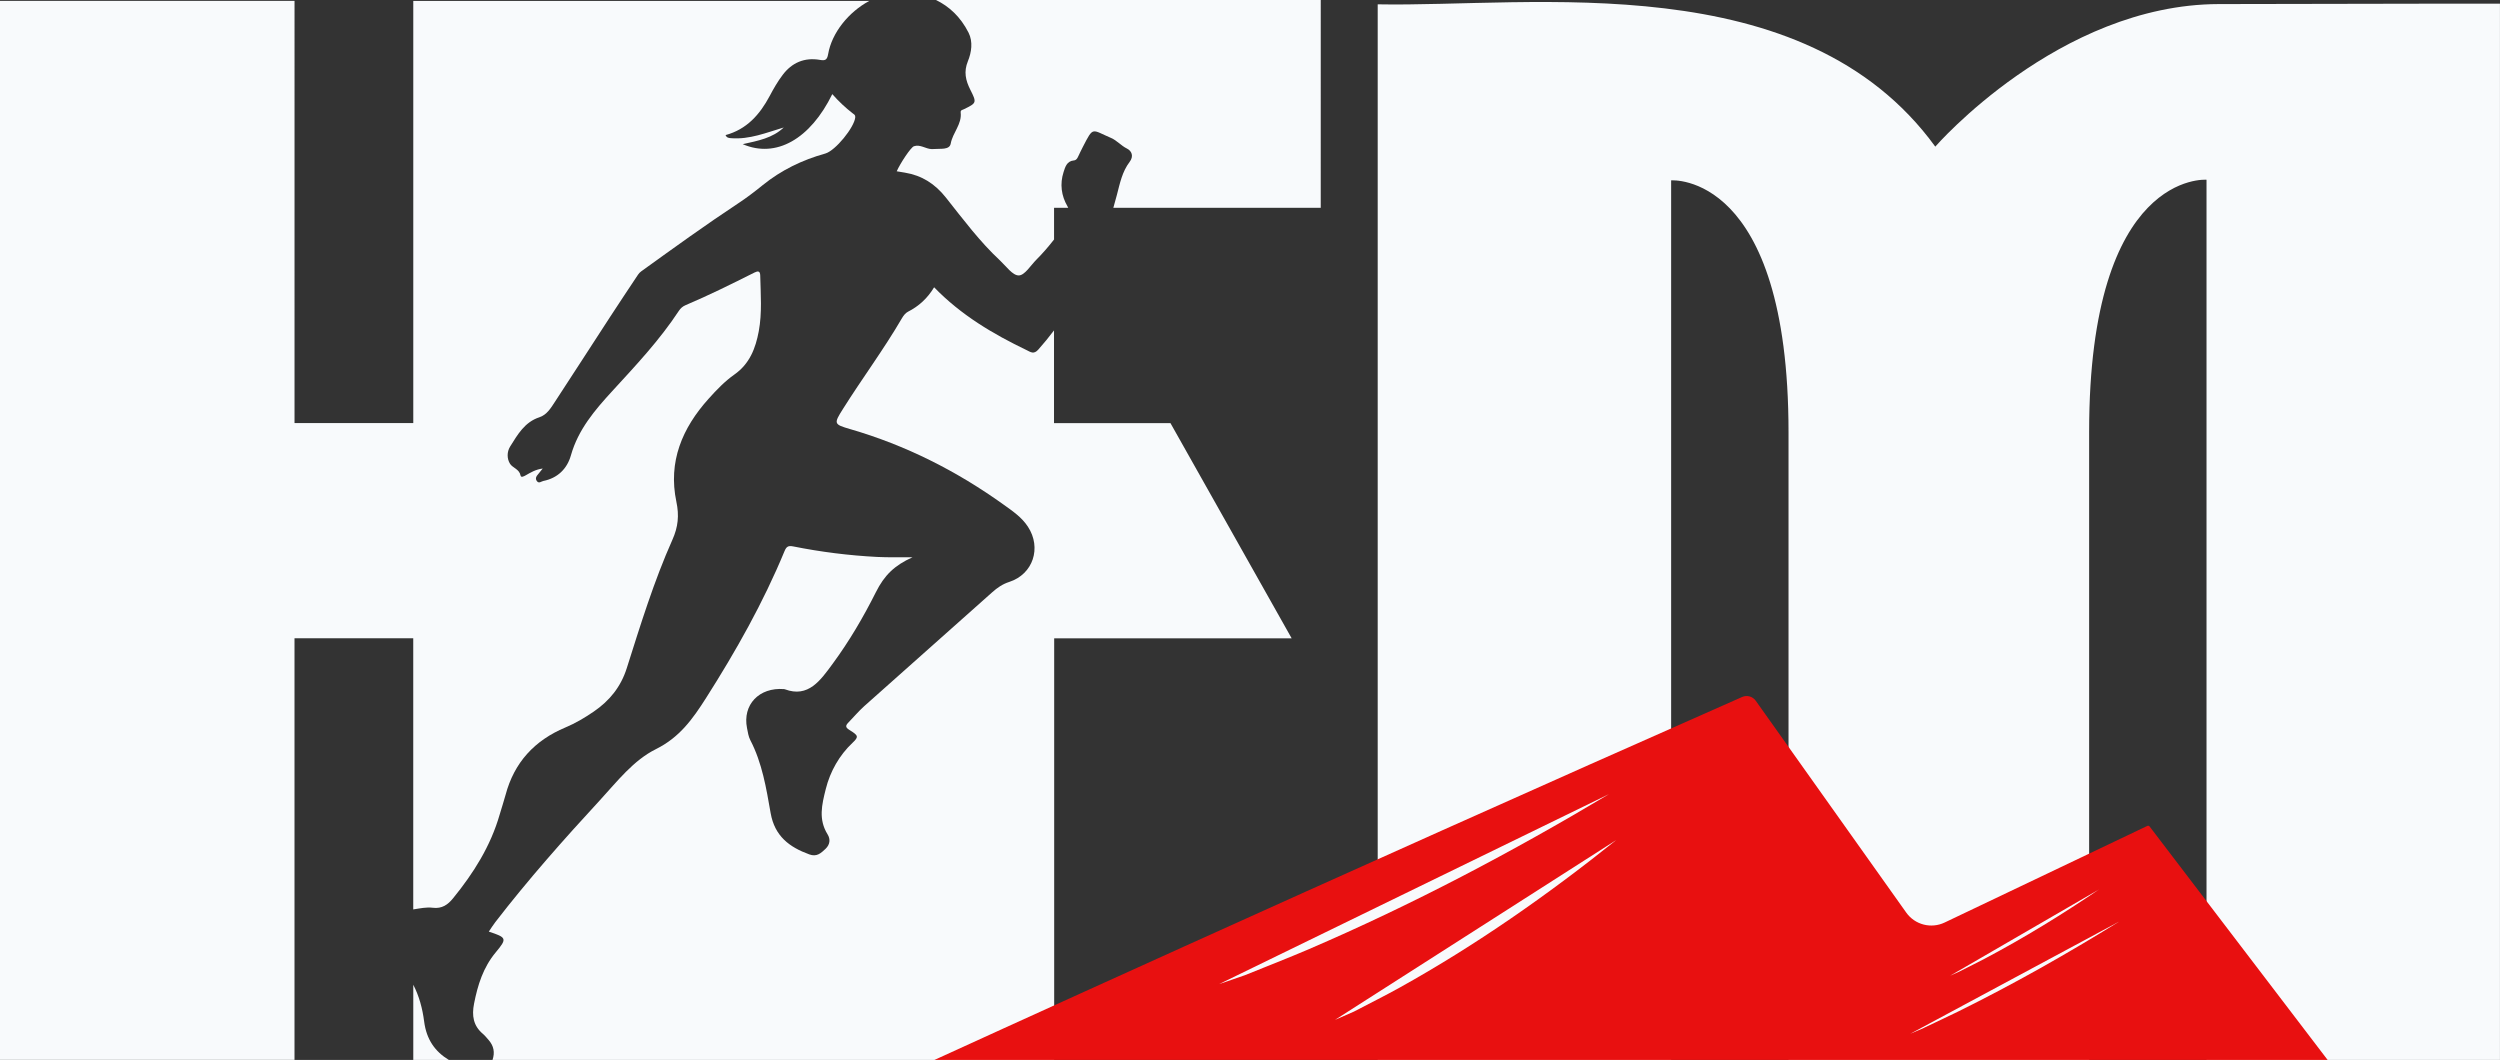 <?xml version="1.0" encoding="UTF-8"?>
<svg id="Logo_light" xmlns="http://www.w3.org/2000/svg" viewBox="0 0 589.06 249.74">
  <rect x="0" y="0" width="589.06" height="249.74" fill="#333333" stroke="none"/>
  <g>
    <path d="M589.06.86s-28.61,0-66.29.1c-37.69.1-66.77,33.59-66.77,33.59C424.82-8.31,361.03,1.72,324.62,1.02v248.72s69.14,0,69.14,0V42.5s27.66-2.2,27.66,59.38c0,61.58,0,147.86,0,147.86h70.83s0-86.44,0-148.01c0-61.58,27.66-59.38,27.66-59.38v207.39h69.14V.86Z" style="fill: #f8fafc; stroke-width: 0px;"/>
    <g>
      <path d="M97.37,214.29s.04-.01.07-.02c1.5-.23,3.05-.57,4.52-.38,2.18.27,3.56-.71,4.8-2.24,4.83-5.93,8.85-12.3,10.98-19.74.44-1.54.97-3.05,1.38-4.6,2.04-7.69,6.87-12.87,14.1-15.9,2.37-.99,4.57-2.3,6.69-3.75,3.71-2.54,6.37-5.8,7.77-10.22,3.24-10.21,6.39-20.47,10.76-30.27,1.34-3,1.62-5.7.93-8.95-1.98-9.42,1.37-17.35,7.61-24.28,1.86-2.07,3.8-4.1,6.06-5.69,3.59-2.52,5-6.17,5.75-10.23.8-4.34.44-8.73.34-13.1-.02-1.08-.53-1.11-1.32-.72-5.38,2.7-10.78,5.38-16.32,7.73-.64.27-1.15.73-1.55,1.34-4.53,6.89-10.15,12.86-15.69,18.9-4.09,4.46-8,9.03-9.72,15.1-.9,3.19-3.12,5.38-6.51,6.06-.48.1-1.03.67-1.5.05-.48-.62-.15-1.17.3-1.67.31-.35.59-.73,1.06-1.31-1.68.21-2.84.94-4.01,1.6-.45.25-1.1.6-1.21.05-.29-1.52-1.83-1.77-2.47-2.75-.77-1.2-.76-2.84.01-4.08,1.76-2.8,3.41-5.76,6.9-6.9,1.74-.57,2.69-2.16,3.63-3.6,4.35-6.64,8.64-13.31,12.97-19.96,2.19-3.36,4.41-6.69,6.63-10.03.21-.31.47-.59.77-.8,7.56-5.45,15.11-10.91,22.89-16.05,1.97-1.3,3.84-2.73,5.68-4.22,4.4-3.57,9.37-5.97,14.79-7.48,2.38-.66,6.85-6.17,7.06-8.53.05-.58-.28-.69-.59-.93-1.74-1.35-3.34-2.85-4.82-4.54-5.19,10.59-13.25,15.19-21.11,11.79,3.61-.8,7.03-1.42,9.67-3.93-4.08,1.21-8.06,2.88-12.44,2.52-.44-.04-1-.06-1.27-.73,4.98-1.34,8.07-4.83,10.4-9.21.91-1.72,1.89-3.43,3.06-4.97,2.18-2.9,5.15-4.16,8.76-3.54,1.22.21,1.7.07,1.95-1.35.86-5.04,4.85-9.95,9.7-12.54h-107.45v99.47h-27.98V.21H0v249.52s69.39,0,69.39,0v-99.34h27.98v63.9Z" style="fill: #f8fafc; stroke-width: 0px;"/>
      <path d="M99.94,240.7c-.39-3.04-1.16-5.96-2.56-8.67v17.71s8.37,0,8.37,0c-3.25-1.96-5.27-4.83-5.81-9.04Z" style="fill: #f8fafc; stroke-width: 0px;"/>
      <path d="M248.35,99.68v-21.83c-1.17,1.55-2.4,3.06-3.71,4.53-1.06,1.19-1.81.57-2.68.15-7.98-3.83-15.54-8.31-21.86-14.84-1.53,2.55-3.57,4.45-6.18,5.77-.57.29-1.05.92-1.39,1.5-4.28,7.35-9.36,14.17-13.88,21.35-2.23,3.54-2.23,3.66,1.68,4.8,13.12,3.81,25.12,9.88,36.21,17.84,2.09,1.5,4.21,2.93,5.66,5.15,3.27,4.98,1.22,11.2-4.41,13.02-1.58.51-2.8,1.36-4.01,2.44-10.03,8.96-20.11,17.87-30.15,26.83-1.34,1.2-2.5,2.6-3.76,3.89-.69.71-.67,1.13.27,1.71,2.06,1.29,2.3,1.57.74,3.03-3.1,2.92-5.26,6.72-6.3,10.86-.95,3.78-1.77,7.19.42,10.72.71,1.14.58,2.4-.5,3.42-1.08,1.02-2.06,1.94-3.8,1.3-4.7-1.71-8.16-4.29-9.12-9.74-1.03-5.86-1.98-11.79-4.79-17.19-.44-.84-.58-1.86-.77-2.81-1.11-5.52,2.84-9.68,8.73-9.21.06,0,.13.02.18.04,5.54,2.09,8.42-2.14,11.28-6.03,3.89-5.29,7.22-10.96,10.16-16.83,2-4,4.37-6.32,8.63-8.24-2.98-.02-5.65.05-8.31-.08-6.64-.34-13.22-1.17-19.74-2.47-1.17-.23-1.63-.04-2.1,1.11-5.02,12.13-11.42,23.49-18.47,34.57-3.18,5-6.25,9.3-11.82,12.07-5.31,2.63-9.12,7.6-13.16,11.99-8.57,9.3-16.97,18.76-24.7,28.79-.54.7-1,1.45-1.52,2.22,4.17,1.39,4.39,1.58,1.64,4.87-2.98,3.58-4.25,7.69-5.12,12.1-.56,2.84-.19,5.22,2.1,7.14.47.4.86.9,1.28,1.37,1.3,1.47,1.55,3,.97,4.76h132.34v-99.34h55.96l-28.56-50.71h-27.4Z" style="fill: #f8fafc; stroke-width: 0px;"/>
      <path d="M220.53,0c3.06,1.47,5.79,3.94,7.69,7.71,1.07,2.13.69,4.63-.16,6.71-1.02,2.5-.53,4.53.57,6.72,1.55,3.08,1.5,3.12-1.52,4.6-.36.18-.82.18-.75.78.31,2.76-1.88,4.73-2.35,7.32-.28,1.54-2.44,1.14-3.86,1.27-.21.02-.42.02-.62.02-1.43-.04-2.71-1.18-4.19-.67-.74.25-3.24,4.05-4.05,5.9.66.11,1.29.21,1.93.32,4.01.66,7.11,2.65,9.67,5.89,4.05,5.11,7.96,10.36,12.75,14.82,1.42,1.32,2.95,3.53,4.41,3.51,1.4-.02,2.8-2.37,4.16-3.73,1.49-1.49,2.86-3.08,4.15-4.74v-7.46h3.34c-.06-.12-.11-.24-.18-.36-1.45-2.48-1.82-5.26-.92-8.06.39-1.22.77-2.6,2.44-2.75.56-.05.8-.48,1.01-.94.36-.75.71-1.51,1.1-2.25,2.53-4.89,2-4.09,6.63-2.11,1.39.59,2.36,1.82,3.75,2.5,1.13.56,1.67,1.79.63,3.16-1.73,2.27-2.28,5.02-2.98,7.72-.27,1.04-.55,2.06-.85,3.09h48.87V0h-90.65Z" style="fill: #f8fafc; stroke-width: 0px;"/>
    </g>
  </g>
  <g>
    <path d="M548.42,249.74H220.19s93.1-42.61,190.29-85.51c1.15-.51,2.5-.14,3.22.89l35.45,49.9c2.04,2.88,5.86,3.87,9.05,2.35l47.77-22.77c.18-.08.39-.03.51.12l41.96,55.02Z" style="fill: #e81010; stroke-width: 0px;"/>
    <g>
      <path d="M293.33,229.78c5.45-2.21,10.23-4.06,14.95-6.08,24.52-10.53,48.01-22.94,70.83-36.58l-91.86,44.76,6.08-2.1Z" style="fill: #f8fafc; stroke-width: 0px;"/>
      <path d="M319.01,238.36c3.97-2.08,7.46-3.81,10.88-5.71,17.81-9.91,34.68-21.7,50.93-34.71l-66.27,42.37,4.46-1.95Z" style="fill: #f8fafc; stroke-width: 0px;"/>
      <path d="M461.83,228.84c2.09-1.06,3.93-1.96,5.74-2.91,9.4-4.96,18.35-10.48,27-16.35l-35.08,20.33,2.34-1.06Z" style="fill: #f8fafc; stroke-width: 0px;"/>
      <path d="M453.36,242.17c2.93-1.4,5.5-2.59,8.03-3.83,13.16-6.5,25.74-13.64,37.94-21.2l-49.23,26.45,3.27-1.41Z" style="fill: #f8fafc; stroke-width: 0px;"/>
    </g>
  </g>
</svg>